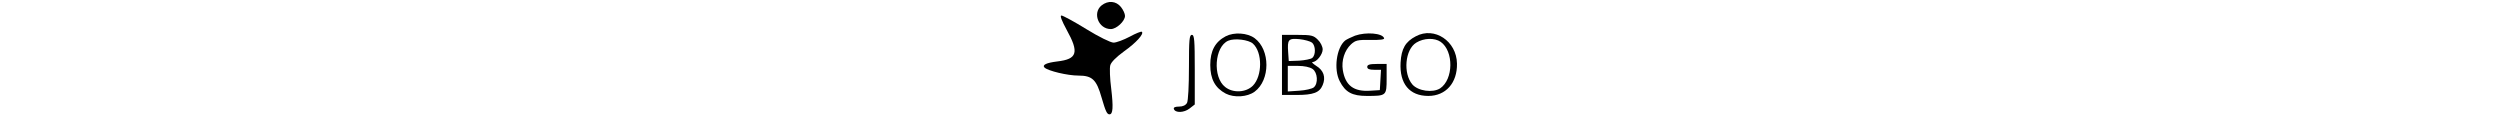 <?xml version="1.0" standalone="no"?>
<!DOCTYPE svg PUBLIC "-//W3C//DTD SVG 20010904//EN"
 "http://www.w3.org/TR/2001/REC-SVG-20010904/DTD/svg10.dtd">
<svg version="1.0" xmlns="http://www.w3.org/2000/svg"
 width="215pt" height="10pt" viewBox="0 0 215 60"
 preserveAspectRatio="xMidYMid meet">

<g transform="translate(0,60) scale(0.1,-0.1)"
fill="#000000" stroke="none">
<path d="M309 572 c-48 -39 -16 -122 48 -122 29 0 73 41 73 68 0 11 -9 31 -21
46 -25 31 -66 35 -100 8z"/>
<path d="M129 446 c65 -117 55 -151 -48 -163 -57 -7 -80 -18 -66 -32 19 -17
118 -41 175 -41 71 0 93 -21 119 -113 21 -72 28 -87 41 -87 18 0 20 38 9 131
-7 53 -9 108 -5 122 4 16 30 42 71 72 62 44 104 90 92 101 -3 3 -31 -8 -62
-25 -32 -17 -70 -31 -84 -31 -15 0 -76 30 -141 70 -63 39 -121 70 -128 70 -9
0 1 -26 27 -74z"/>
<path d="M950 413 c-55 -29 -80 -75 -80 -148 0 -73 25 -119 80 -148 43 -22
111 -18 149 10 81 60 81 216 0 276 -38 28 -106 32 -149 10z m140 -38 c50 -45
49 -167 0 -217 -36 -36 -103 -39 -143 -7 -66 51 -55 209 16 239 32 14 105 5
127 -15z"/>
<path d="M1617 416 c-20 -8 -43 -19 -51 -25 -45 -37 -60 -149 -28 -210 29 -57
64 -76 140 -76 101 0 102 1 102 90 l0 75 -50 0 c-38 0 -50 -4 -50 -15 0 -11
11 -15 36 -15 l35 0 -3 -52 -3 -53 -49 -3 c-86 -6 -129 27 -142 106 -8 50 9
102 42 133 23 21 34 24 100 23 50 -1 74 2 71 9 -8 26 -93 33 -150 13z"/>
<path d="M1931 413 c-54 -28 -75 -64 -79 -136 -6 -109 46 -172 143 -172 90 0
150 67 148 167 -2 116 -116 192 -212 141z m128 -29 c68 -48 66 -194 -3 -240
-38 -24 -113 -14 -143 20 -49 57 -38 181 20 216 39 24 94 26 126 4z"/>
<path d="M760 254 c0 -95 -4 -174 -10 -185 -7 -12 -21 -19 -41 -19 -20 0 -29
-4 -27 -12 7 -22 53 -20 81 2 l27 21 0 180 c0 152 -2 179 -15 179 -13 0 -15
-25 -15 -166z"/>
<path d="M1240 265 l0 -155 75 0 c87 0 119 12 135 51 17 40 5 76 -33 99 -17
11 -26 20 -19 20 21 0 52 39 52 65 0 14 -11 37 -25 50 -22 22 -32 25 -105 25
l-80 0 0 -155z m155 115 c19 -16 20 -64 1 -79 -7 -6 -38 -12 -67 -14 l-54 -2
-3 44 c-5 68 1 74 58 69 27 -3 56 -11 65 -18z m3 -136 c26 -18 30 -75 6 -95
-9 -7 -42 -15 -75 -17 l-59 -4 0 66 0 66 53 0 c31 0 61 -6 75 -16z"/>
</g>
</svg>
